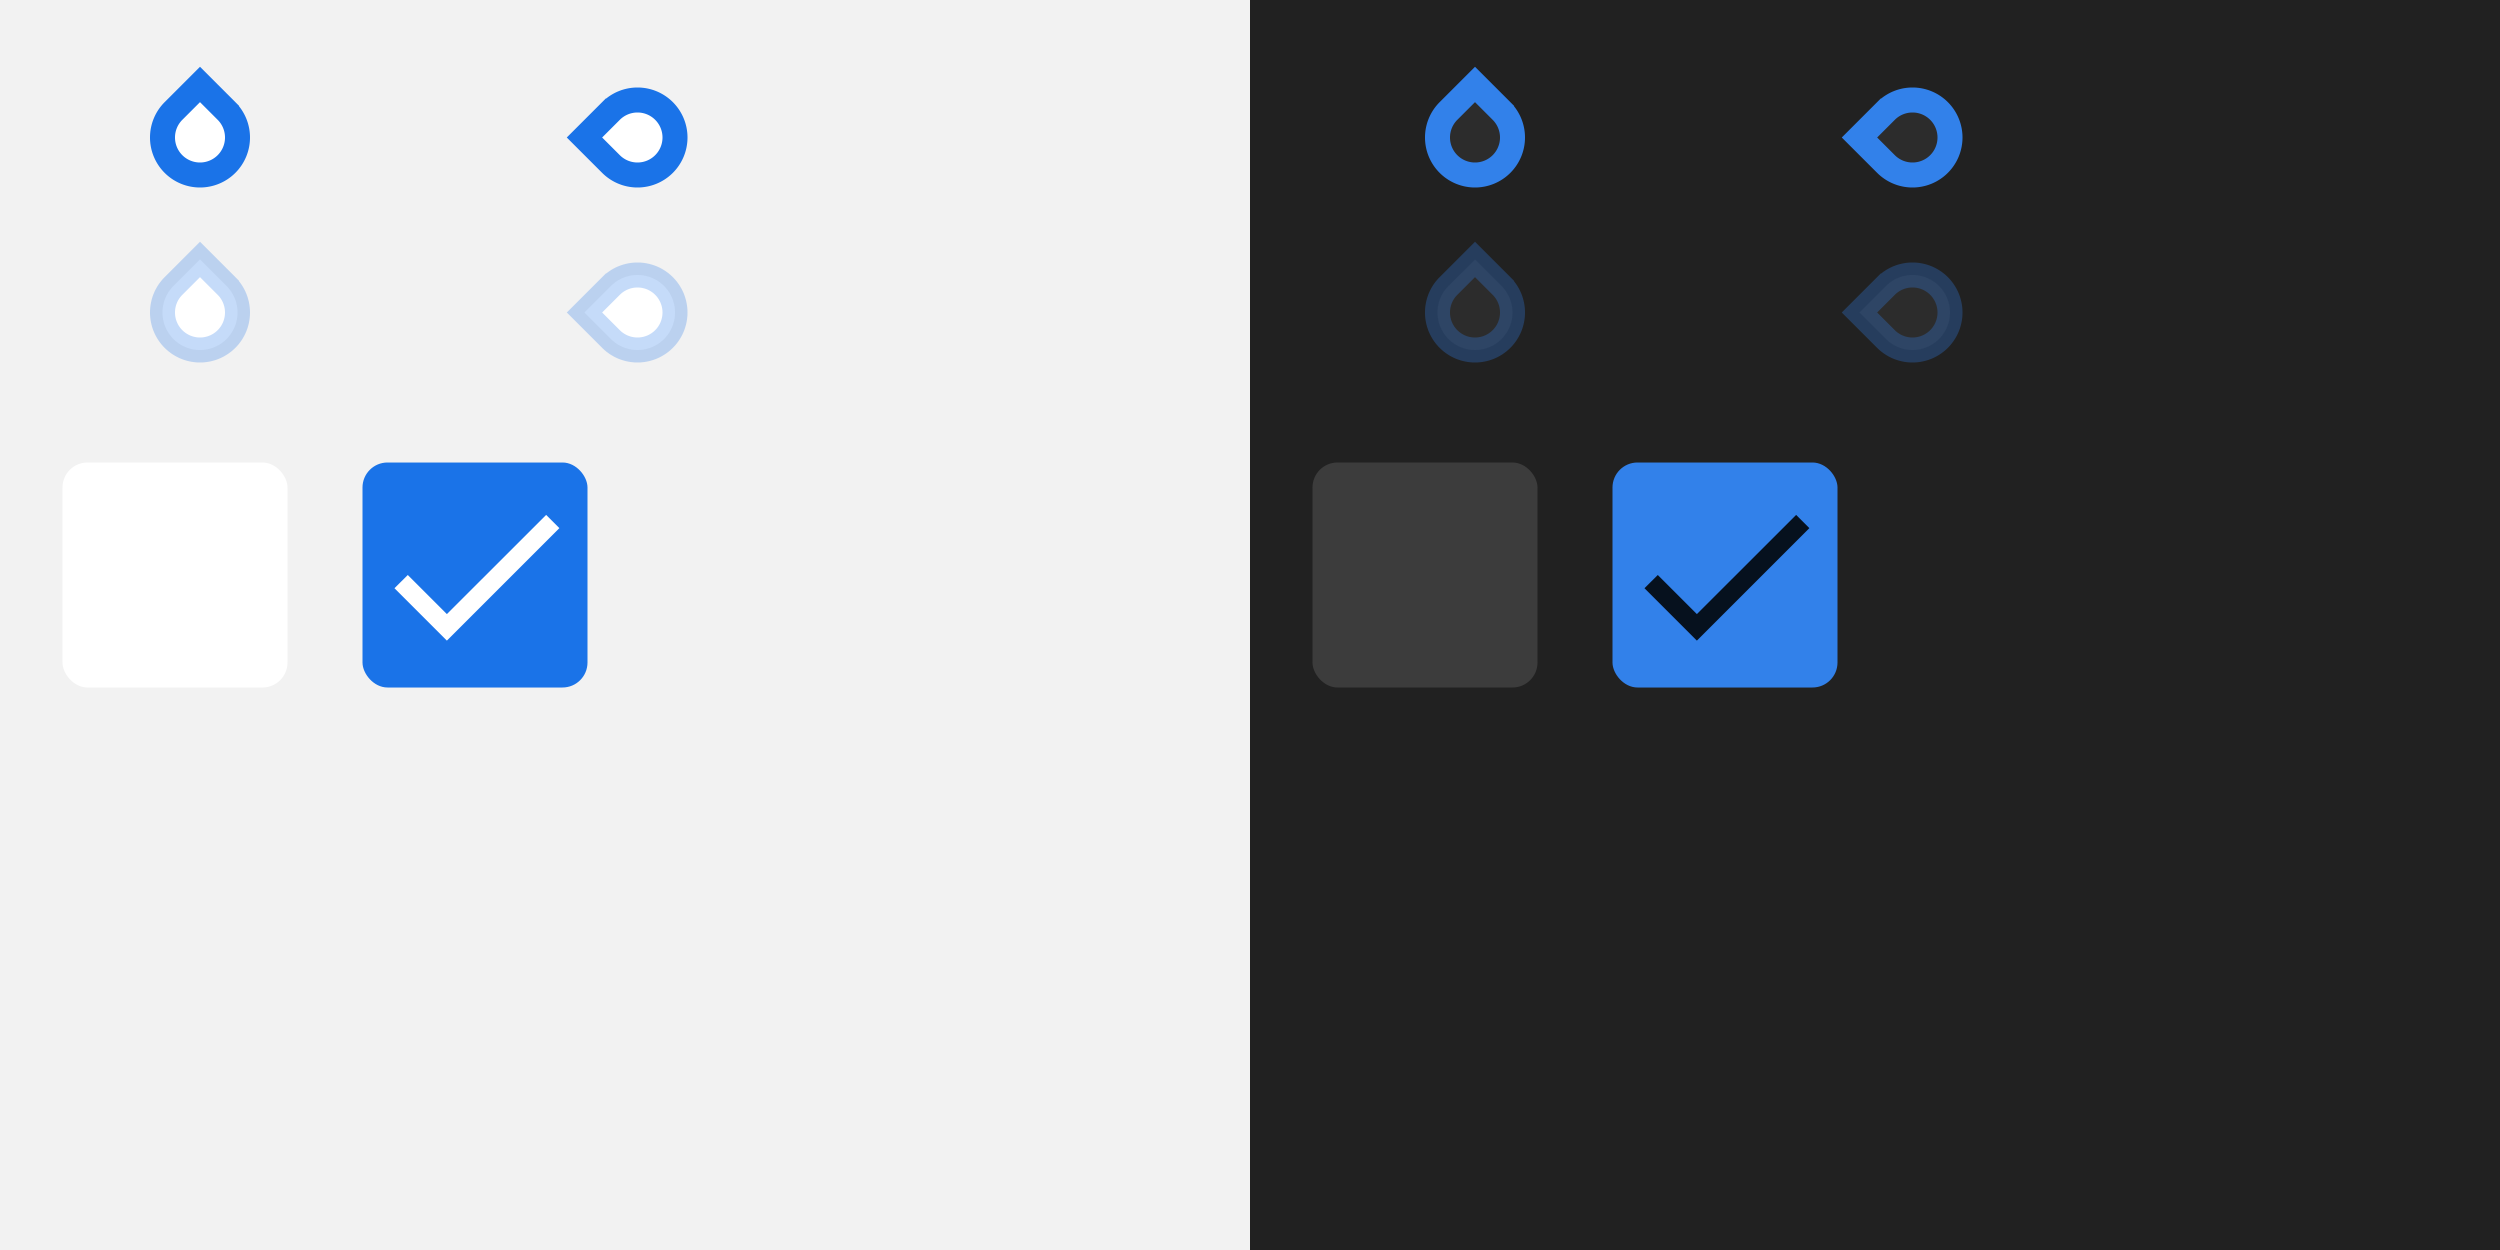 <svg xmlns="http://www.w3.org/2000/svg" xmlns:svg="http://www.w3.org/2000/svg" xmlns:xlink="http://www.w3.org/1999/xlink" id="svg200" width="400" height="200" version="1.1" viewBox="0 0 400 200"><rect x="0" y="0" width="400" height="200" fill="#333333" stroke="none"/><defs id="defs83"><linearGradient id="color-on-primary-dark" x1="6.212" x2="29.25" y1="11.894" y2="11.894" gradientTransform="scale(1.145 .873)" gradientUnits="userSpaceOnUse"><stop id="stop2" offset="1" stop-color="#FFF"/></linearGradient><linearGradient id="color-on-primary-light" x1="6.212" x2="29.25" y1="11.894" y2="11.894" gradientTransform="scale(1.145 .873)" gradientUnits="userSpaceOnUse"><stop id="stop5" offset="1" stop-color="#000" stop-opacity=".87"/></linearGradient><linearGradient id="color-primary-dark"><stop id="stop14" offset="1" stop-color="#1A73E8"/></linearGradient><linearGradient id="color-primary-light"><stop id="stop17" offset="1" stop-color="#3281ea"/></linearGradient><linearGradient id="color-background"><stop id="stop20" offset="1" stop-color="#F2F2F2"/></linearGradient><linearGradient id="color-background-dark"><stop id="stop23" offset="1" stop-color="#212121"/></linearGradient><linearGradient id="color-surface" x2="40" gradientUnits="userSpaceOnUse"><stop id="stop26" offset="1" stop-color="#FFF"/></linearGradient><linearGradient id="color-surface-dark" x2="40" gradientUnits="userSpaceOnUse"><stop id="stop29" offset="1" stop-color="#3C3C3C"/></linearGradient><g id="base-selectionmode-checkbox"><rect id="rect51" width="40" height="40" fill="none"/><rect id="rect53" width="36" height="36" x="2" y="2" rx="4"/></g><g id="base-selectionmode-checkmark"><path id="path56" d="M9 16.17L4.83 12l-1.42 1.41L9 19 21 7l-1.41-1.41z" transform="matrix(1.5 0 0 1.5 2 2)"/></g><linearGradient id="linearGradient976" x2="200" gradientUnits="userSpaceOnUse" xlink:href="#color-background"/><linearGradient id="linearGradient1008" x2="40" gradientUnits="userSpaceOnUse" xlink:href="#color-primary-dark"/><linearGradient id="linearGradient1041" x2="200" gradientTransform="translate(200)" gradientUnits="userSpaceOnUse" xlink:href="#color-background-dark"/><linearGradient id="linearGradient1073" x2="40" gradientUnits="userSpaceOnUse" xlink:href="#color-primary-light"/><linearGradient id="linearGradient991" x2="24" gradientUnits="userSpaceOnUse" xlink:href="#primary-dark"/><linearGradient id="linearGradient2319" x1="4" x2="19.997" y1="11.999" y2="11.999" gradientUnits="userSpaceOnUse" xlink:href="#color-base"/><linearGradient id="color-base" x2="40" gradientUnits="userSpaceOnUse"><stop id="stop26-3" offset="1" stop-color="#FFF"/></linearGradient><linearGradient id="linearGradient2345" x1="6" x2="18" y1="12" y2="12" gradientUnits="userSpaceOnUse" xlink:href="#color-primary-light"/><linearGradient id="linearGradient1401" x2="24" gradientUnits="userSpaceOnUse" xlink:href="#primary-dark"/><linearGradient id="linearGradient1843" x2="24" gradientUnits="userSpaceOnUse" xlink:href="#primary-dark"/><linearGradient id="linearGradient3060" x1="4" x2="19.997" y1="11.999" y2="11.999" gradientUnits="userSpaceOnUse" xlink:href="#color-base-dark"/><linearGradient id="color-base-dark" x2="40" gradientUnits="userSpaceOnUse"><stop id="stop29-1" offset="1" stop-color="#2c2c2c"/></linearGradient><linearGradient id="linearGradient3090" x1="6" x2="18" y1="12" y2="12" gradientUnits="userSpaceOnUse" xlink:href="#color-primary-light"/><linearGradient id="linearGradient1837" x2="24" gradientUnits="userSpaceOnUse" xlink:href="#primary-dark"/><linearGradient id="linearGradient1298" x1="4" x2="19.997" y1="11.999" y2="11.999" gradientUnits="userSpaceOnUse" xlink:href="#color-base"/><linearGradient id="linearGradient1300" x1="6" x2="18" y1="12" y2="12" gradientUnits="userSpaceOnUse" xlink:href="#color-primary-dark"/><linearGradient id="linearGradient1302" x1="6" x2="18" y1="12" y2="12" gradientUnits="userSpaceOnUse" xlink:href="#color-primary-dark"/><linearGradient id="linearGradient1304" x1="4" x2="19.997" y1="11.999" y2="11.999" gradientUnits="userSpaceOnUse" xlink:href="#color-base-dark"/></defs><rect id="rect85" width="200" height="200" fill="url(#linearGradient976)"/><g id="selectionmode-checkbox-unchecked" transform="translate(8,72)"><use id="use127" width="100%" height="100%" fill="url(#color-surface)" xlink:href="#base-selectionmode-checkbox"/></g><g id="selectionmode-checkbox-checked" transform="translate(56,72)"><use id="use130" width="100%" height="100%" fill="url(#linearGradient1008)" xlink:href="#base-selectionmode-checkbox"/><use id="use132" width="100%" height="100%" fill="url(#color-on-primary-dark)" xlink:href="#base-selectionmode-checkmark"/></g><rect id="rect135" width="200" height="200" x="200" fill="url(#linearGradient1041)"/><g id="selectionmode-checkbox-unchecked-dark" transform="translate(208,72)"><use id="use177" width="100%" height="100%" fill="url(#color-surface-dark)" xlink:href="#base-selectionmode-checkbox"/></g><g id="selectionmode-checkbox-checked-dark" transform="translate(256,72)"><use id="use180" width="100%" height="100%" fill="url(#linearGradient1073)" xlink:href="#base-selectionmode-checkbox"/><use id="use182" width="100%" height="100%" fill="url(#color-on-primary-light)" xlink:href="#base-selectionmode-checkmark"/></g><g id="scale-horz-marks-before-slider" transform="translate(20,10)"><g id="use95" style="fill:url(#linearGradient991)"><rect id="rect985" width="24" height="24" x="0" y="0" fill="none"/><path id="path987" d="m 6,6 h 6 a 6,6 0 1 1 -6,6 z" transform="rotate(45,12,12)" style="fill:url(#linearGradient1298);fill-opacity:1;stroke:url(#linearGradient1300);stroke-width:4;stroke-linecap:round;stroke-linejoin:miter;stroke-miterlimit:4;stroke-dasharray:none;stroke-opacity:1;paint-order:stroke fill markers"/></g></g><use id="scale-horz-marks-after-slider" width="100%" height="100%" x="0" y="0" transform="matrix(1,0,0,-1,35,44)" xlink:href="#scale-horz-marks-before-slider"/><use id="scale-vert-marks-before-slider" width="100%" height="100%" x="0" y="0" transform="rotate(-90,67,-13)" xlink:href="#scale-horz-marks-before-slider"/><use id="scale-vert-marks-after-slider" width="100%" height="100%" x="0" y="0" transform="rotate(90,84.5,74.5)" xlink:href="#scale-horz-marks-before-slider"/><g id="scale-horz-marks-before-slider-disabled" transform="translate(20,38)"><g id="g1387" style="fill:url(#linearGradient1401)"><rect id="rect1383" width="24" height="24" x="0" y="0" fill="none"/><path id="path1385" d="m 6,6 h 6 a 6,6 0 1 1 -6,6 z" transform="rotate(45,12,12)" style="fill:url(#linearGradient2319);fill-opacity:1;stroke:url(#linearGradient1302);stroke-width:4;stroke-linecap:round;stroke-linejoin:miter;stroke-miterlimit:4;stroke-dasharray:none;stroke-opacity:.25;paint-order:stroke fill markers"/></g></g><use id="scale-horz-marks-after-slider-disabled" width="100%" height="100%" x="0" y="0" transform="matrix(1,0,0,-1,35,100)" xlink:href="#scale-horz-marks-before-slider-disabled"/><use id="scale-vert-marks-before-slider-disabled" width="100%" height="100%" x="0" y="0" transform="rotate(-90,67,15)" xlink:href="#scale-horz-marks-before-slider-disabled"/><use id="scale-vert-marks-after-slider-disabled" width="100%" height="100%" x="0" y="0" transform="rotate(90,84.5,102.5)" xlink:href="#scale-horz-marks-before-slider-disabled"/><g id="scale-horz-marks-before-slider-dark" transform="translate(224,10)"><g id="g1821" style="fill:url(#linearGradient1843)"><rect id="rect1817" width="24" height="24" x="0" y="0" fill="none"/><path id="path1819" d="m 6,6 h 6 a 6,6 0 1 1 -6,6 z" transform="rotate(45,12,12)" style="fill:url(#linearGradient1304);fill-opacity:1;stroke:url(#linearGradient3090);stroke-width:4;stroke-linecap:round;stroke-linejoin:miter;stroke-miterlimit:4;stroke-dasharray:none;stroke-opacity:1;paint-order:stroke fill markers"/></g></g><g id="scale-horz-marks-before-slider-disabled-dark" transform="translate(224,38)"><g id="g1829" style="fill:url(#linearGradient1837)"><rect id="rect1825" width="24" height="24" x="0" y="0" fill="none"/><path id="path1827" d="m 6,6 h 6 a 6,6 0 1 1 -6,6 z" transform="rotate(45,12,12)" style="fill:url(#linearGradient3060);fill-opacity:1;stroke:url(#linearGradient2345);stroke-width:4;stroke-linecap:round;stroke-linejoin:miter;stroke-miterlimit:4;stroke-dasharray:none;stroke-opacity:.3;paint-order:stroke fill markers"/></g></g><use id="scale-horz-marks-after-slider-dark" width="100%" height="100%" x="0" y="0" transform="rotate(180,253.5,22)" xlink:href="#scale-horz-marks-before-slider-dark"/><use id="scale-horz-marks-after-slider-disabled-dark" width="100%" height="100%" x="0" y="0" transform="rotate(180,253.5,50)" xlink:href="#scale-horz-marks-before-slider-disabled-dark"/><use id="scale-vert-marks-before-slider-dark" width="100%" height="100%" x="0" y="0" transform="rotate(-90,271,-13)" xlink:href="#scale-horz-marks-before-slider-dark"/><use id="scale-vert-marks-before-slider-disabled-dark" width="100%" height="100%" x="0" y="0" transform="rotate(-90,271,15)" xlink:href="#scale-horz-marks-before-slider-disabled-dark"/><use id="scale-vert-marks-after-slider-dark" width="100%" height="100%" x="0" y="0" transform="rotate(90,288.5,74.5)" xlink:href="#scale-horz-marks-before-slider-dark"/><use id="scale-vert-marks-after-slider-disabled-dark" width="100%" height="100%" x="0" y="0" transform="rotate(90,288.5,102.5)" xlink:href="#scale-horz-marks-before-slider-disabled-dark"/></svg>